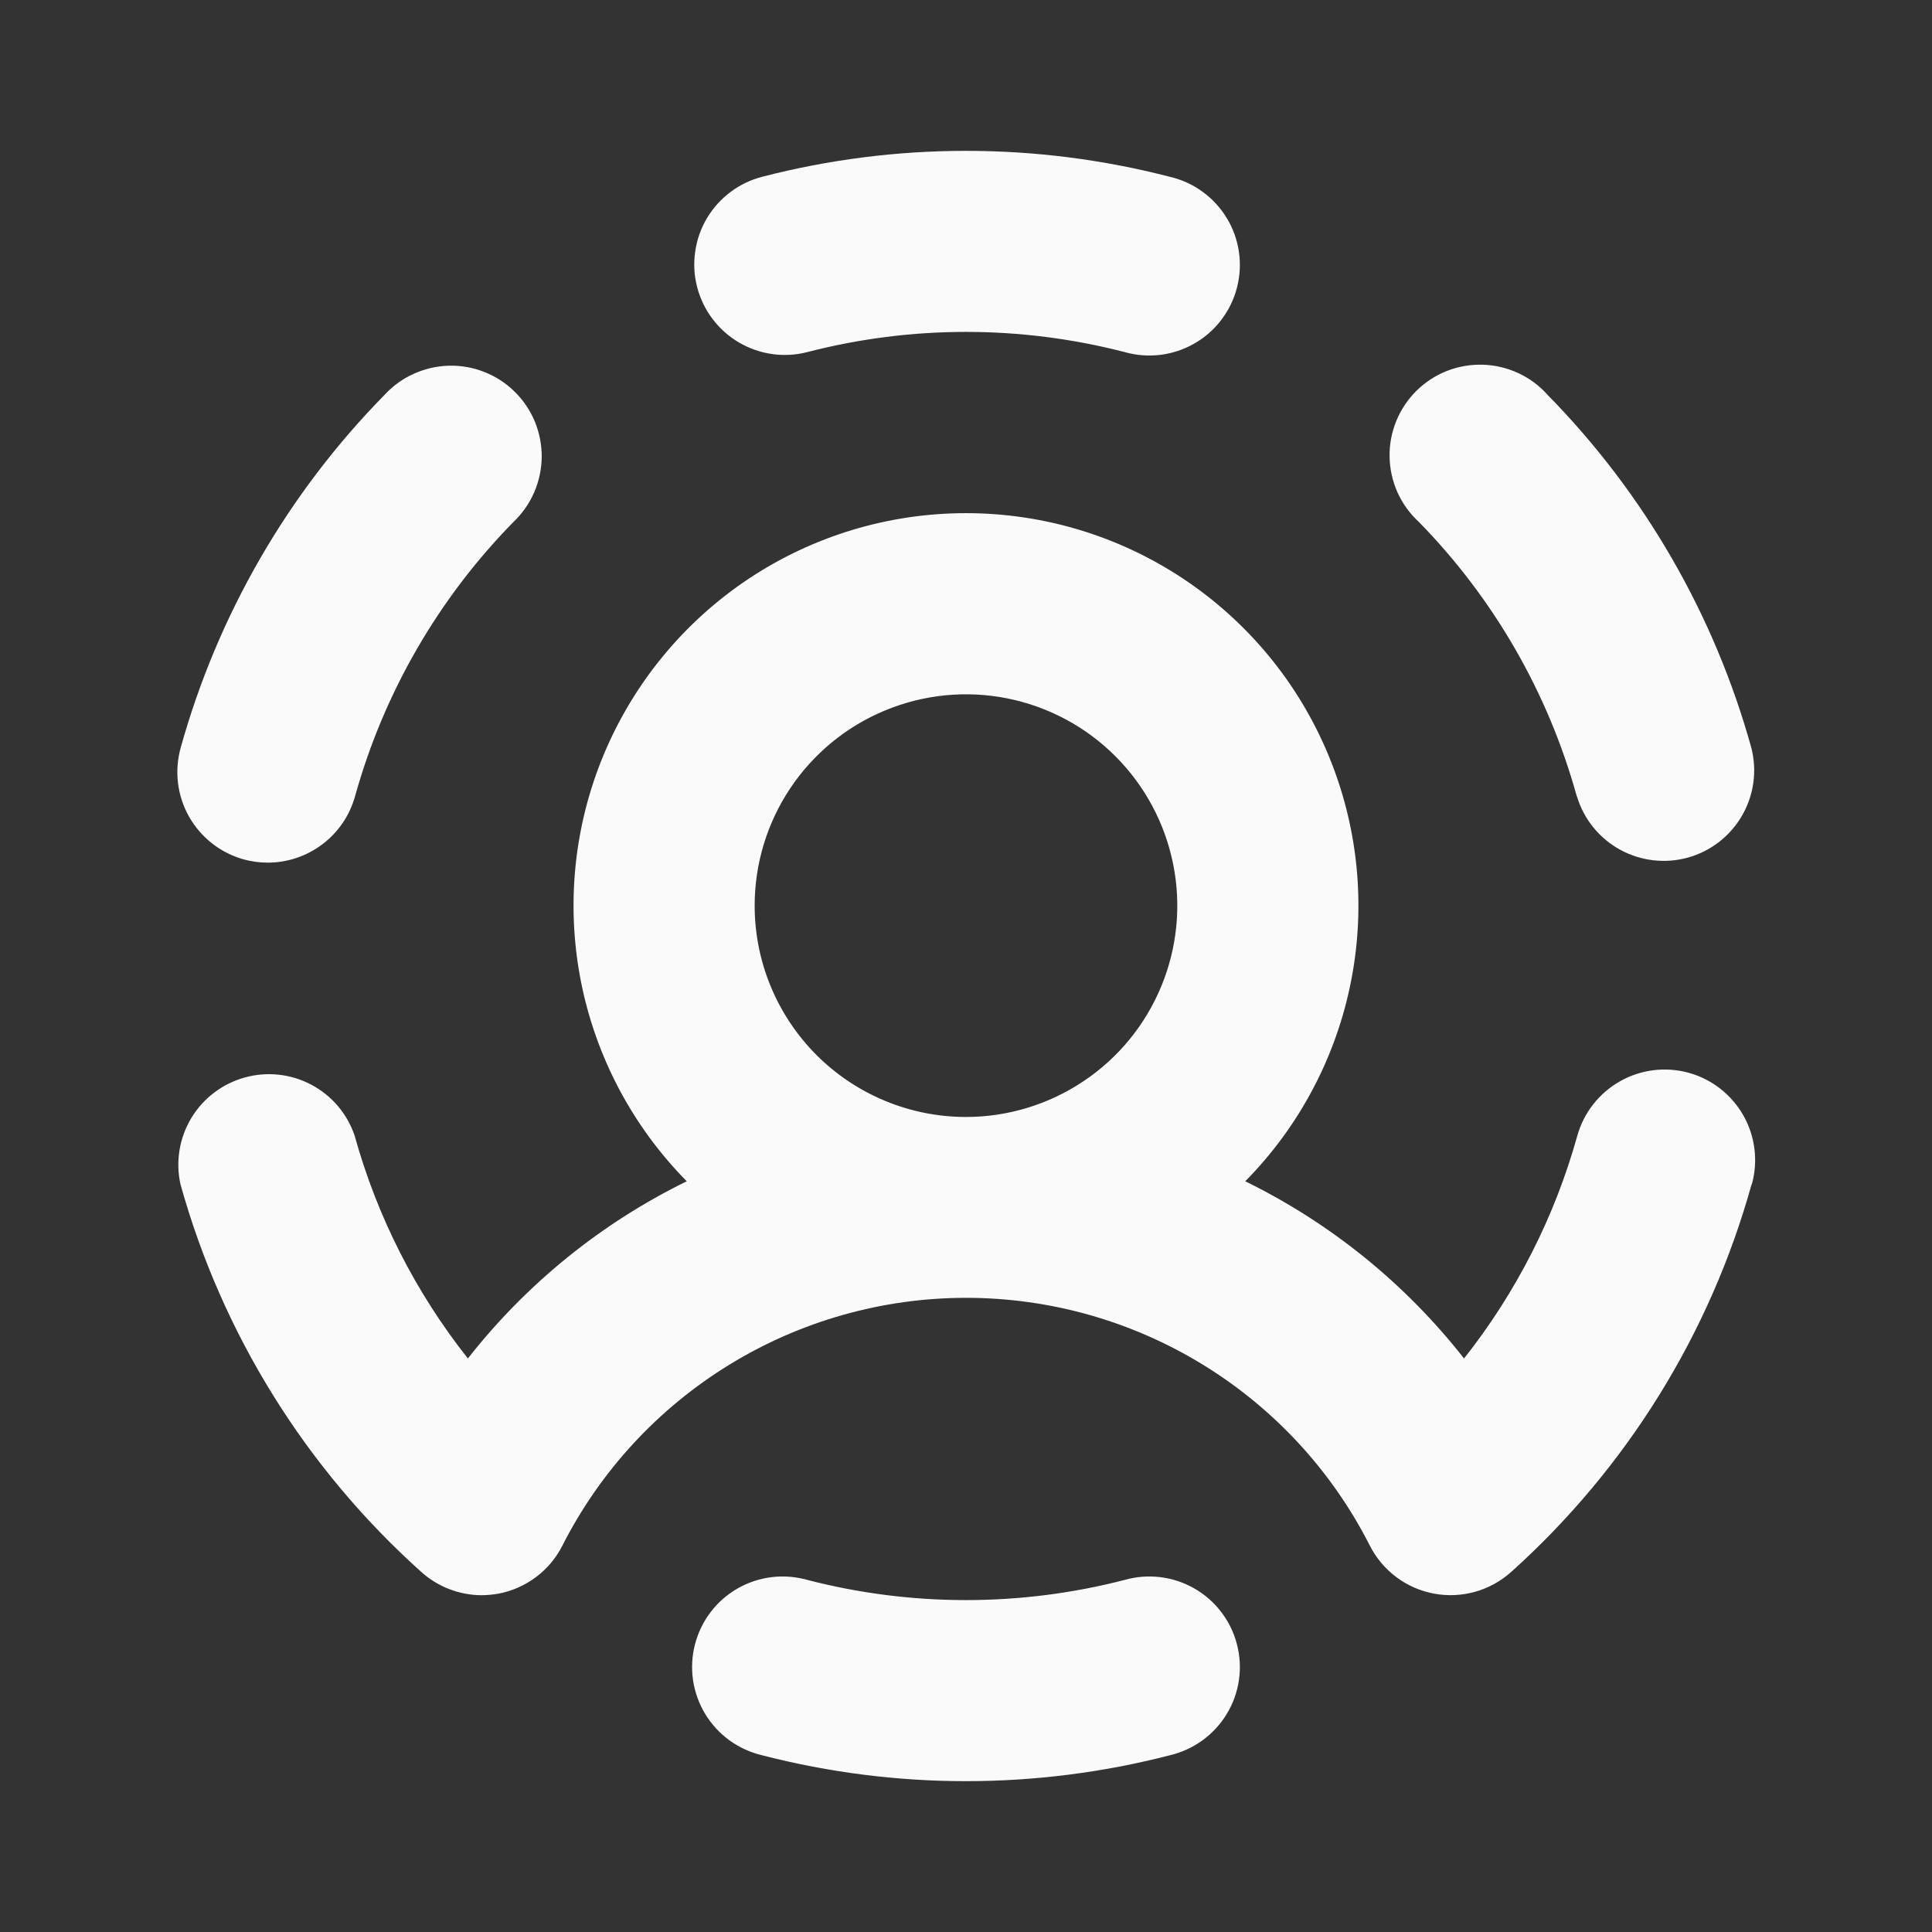 <svg width="28" height="28" viewBox="0 0 28 28" fill="none" xmlns="http://www.w3.org/2000/svg">
<rect x="0" y="0" width="28" height="28" fill="#333333" stroke="none"/>
<path d="M10.104 4.162C10.06 3.995 10.05 3.821 10.075 3.65C10.098 3.479 10.156 3.315 10.243 3.166C10.331 3.018 10.447 2.888 10.585 2.784C10.723 2.68 10.88 2.605 11.046 2.562C12.983 2.061 15.016 2.061 16.953 2.562C17.123 2.601 17.284 2.674 17.426 2.777C17.568 2.88 17.688 3.01 17.779 3.16C17.87 3.309 17.93 3.476 17.955 3.649C17.981 3.822 17.971 3.999 17.927 4.169C17.884 4.338 17.806 4.497 17.7 4.636C17.594 4.776 17.461 4.892 17.309 4.979C17.157 5.066 16.989 5.122 16.815 5.143C16.641 5.164 16.465 5.15 16.297 5.102C14.79 4.713 13.209 4.713 11.703 5.102C11.366 5.19 11.008 5.139 10.709 4.963C10.409 4.787 10.191 4.498 10.104 4.162ZM3.531 12.455C3.645 12.486 3.763 12.502 3.881 12.502C4.168 12.502 4.447 12.407 4.676 12.233C4.904 12.06 5.069 11.816 5.146 11.539C5.563 10.041 6.353 8.673 7.443 7.563C7.57 7.442 7.672 7.296 7.742 7.135C7.812 6.973 7.849 6.799 7.851 6.623C7.852 6.447 7.818 6.272 7.751 6.109C7.683 5.947 7.584 5.799 7.458 5.676C7.333 5.552 7.183 5.455 7.019 5.391C6.856 5.326 6.68 5.295 6.504 5.3C6.328 5.305 6.155 5.345 5.995 5.418C5.834 5.49 5.69 5.595 5.571 5.725C4.17 7.152 3.154 8.912 2.618 10.839C2.525 11.174 2.569 11.533 2.74 11.836C2.912 12.139 3.196 12.361 3.531 12.455ZM16.297 22.898C14.79 23.287 13.209 23.287 11.703 22.898C11.534 22.85 11.358 22.836 11.184 22.857C11.01 22.878 10.842 22.934 10.69 23.021C10.538 23.108 10.405 23.224 10.299 23.364C10.193 23.503 10.116 23.662 10.072 23.832C10.028 24.001 10.019 24.178 10.044 24.351C10.07 24.524 10.13 24.691 10.22 24.84C10.311 24.99 10.431 25.12 10.573 25.223C10.715 25.326 10.876 25.399 11.046 25.439C12.983 25.939 15.016 25.939 16.953 25.439C17.123 25.399 17.284 25.326 17.426 25.223C17.568 25.12 17.688 24.99 17.779 24.84C17.87 24.691 17.93 24.524 17.955 24.351C17.981 24.178 17.971 24.001 17.927 23.832C17.884 23.662 17.806 23.503 17.7 23.364C17.594 23.224 17.461 23.108 17.309 23.021C17.157 22.934 16.989 22.878 16.815 22.857C16.641 22.836 16.465 22.85 16.297 22.898ZM22.854 11.541C22.952 11.87 23.176 12.147 23.477 12.313C23.777 12.479 24.131 12.52 24.462 12.429C24.793 12.337 25.074 12.119 25.246 11.822C25.419 11.524 25.467 11.172 25.382 10.839C24.847 8.911 23.831 7.15 22.429 5.723C22.311 5.59 22.167 5.483 22.006 5.408C21.844 5.333 21.67 5.291 21.492 5.286C21.314 5.28 21.137 5.311 20.972 5.375C20.806 5.44 20.656 5.538 20.529 5.663C20.403 5.788 20.303 5.937 20.236 6.101C20.169 6.266 20.135 6.442 20.139 6.62C20.142 6.798 20.181 6.973 20.253 7.135C20.326 7.297 20.431 7.443 20.562 7.563C21.65 8.674 22.438 10.043 22.852 11.541H22.854ZM25.386 17.162C24.784 19.329 23.574 21.279 21.901 22.782C21.751 22.916 21.573 23.015 21.379 23.069C21.185 23.124 20.981 23.133 20.783 23.096C20.585 23.059 20.398 22.978 20.237 22.857C20.076 22.737 19.945 22.581 19.853 22.401C19.305 21.32 18.468 20.413 17.435 19.779C16.402 19.145 15.214 18.809 14.002 18.809C12.79 18.809 11.602 19.145 10.569 19.779C9.536 20.413 8.699 21.32 8.15 22.401C8.059 22.581 7.928 22.737 7.767 22.857C7.605 22.978 7.419 23.06 7.221 23.097C7.142 23.111 7.061 23.118 6.981 23.119C6.658 23.118 6.346 22.998 6.106 22.782C4.43 21.28 3.218 19.329 2.615 17.161C2.543 16.833 2.6 16.49 2.773 16.203C2.946 15.916 3.223 15.706 3.546 15.616C3.869 15.526 4.215 15.563 4.511 15.72C4.808 15.877 5.033 16.142 5.14 16.46C5.466 17.634 6.024 18.732 6.781 19.688C7.631 18.604 8.715 17.726 9.953 17.12C9.165 16.322 8.63 15.309 8.416 14.207C8.203 13.106 8.319 11.966 8.752 10.931C9.185 9.896 9.914 9.012 10.847 8.39C11.781 7.768 12.878 7.437 14 7.437C15.121 7.437 16.218 7.768 17.152 8.39C18.086 9.012 18.815 9.896 19.247 10.931C19.68 11.966 19.797 13.106 19.583 14.207C19.369 15.309 18.835 16.322 18.047 17.12C19.284 17.726 20.368 18.604 21.218 19.688C21.974 18.732 22.532 17.636 22.859 16.462C22.952 16.127 23.175 15.842 23.478 15.671C23.781 15.499 24.14 15.455 24.475 15.548C24.811 15.641 25.095 15.864 25.267 16.167C25.438 16.47 25.482 16.829 25.389 17.164L25.386 17.162ZM14 16.188C14.605 16.188 15.197 16.008 15.701 15.671C16.205 15.335 16.597 14.857 16.829 14.297C17.061 13.737 17.122 13.122 17.003 12.528C16.885 11.934 16.593 11.388 16.165 10.96C15.737 10.531 15.191 10.24 14.597 10.121C14.003 10.003 13.387 10.064 12.828 10.296C12.268 10.527 11.79 10.92 11.453 11.424C11.117 11.927 10.937 12.519 10.937 13.125C10.937 13.937 11.26 14.716 11.834 15.291C12.409 15.865 13.187 16.188 14 16.188Z" fill="#FAFAFA"/>
</svg>
